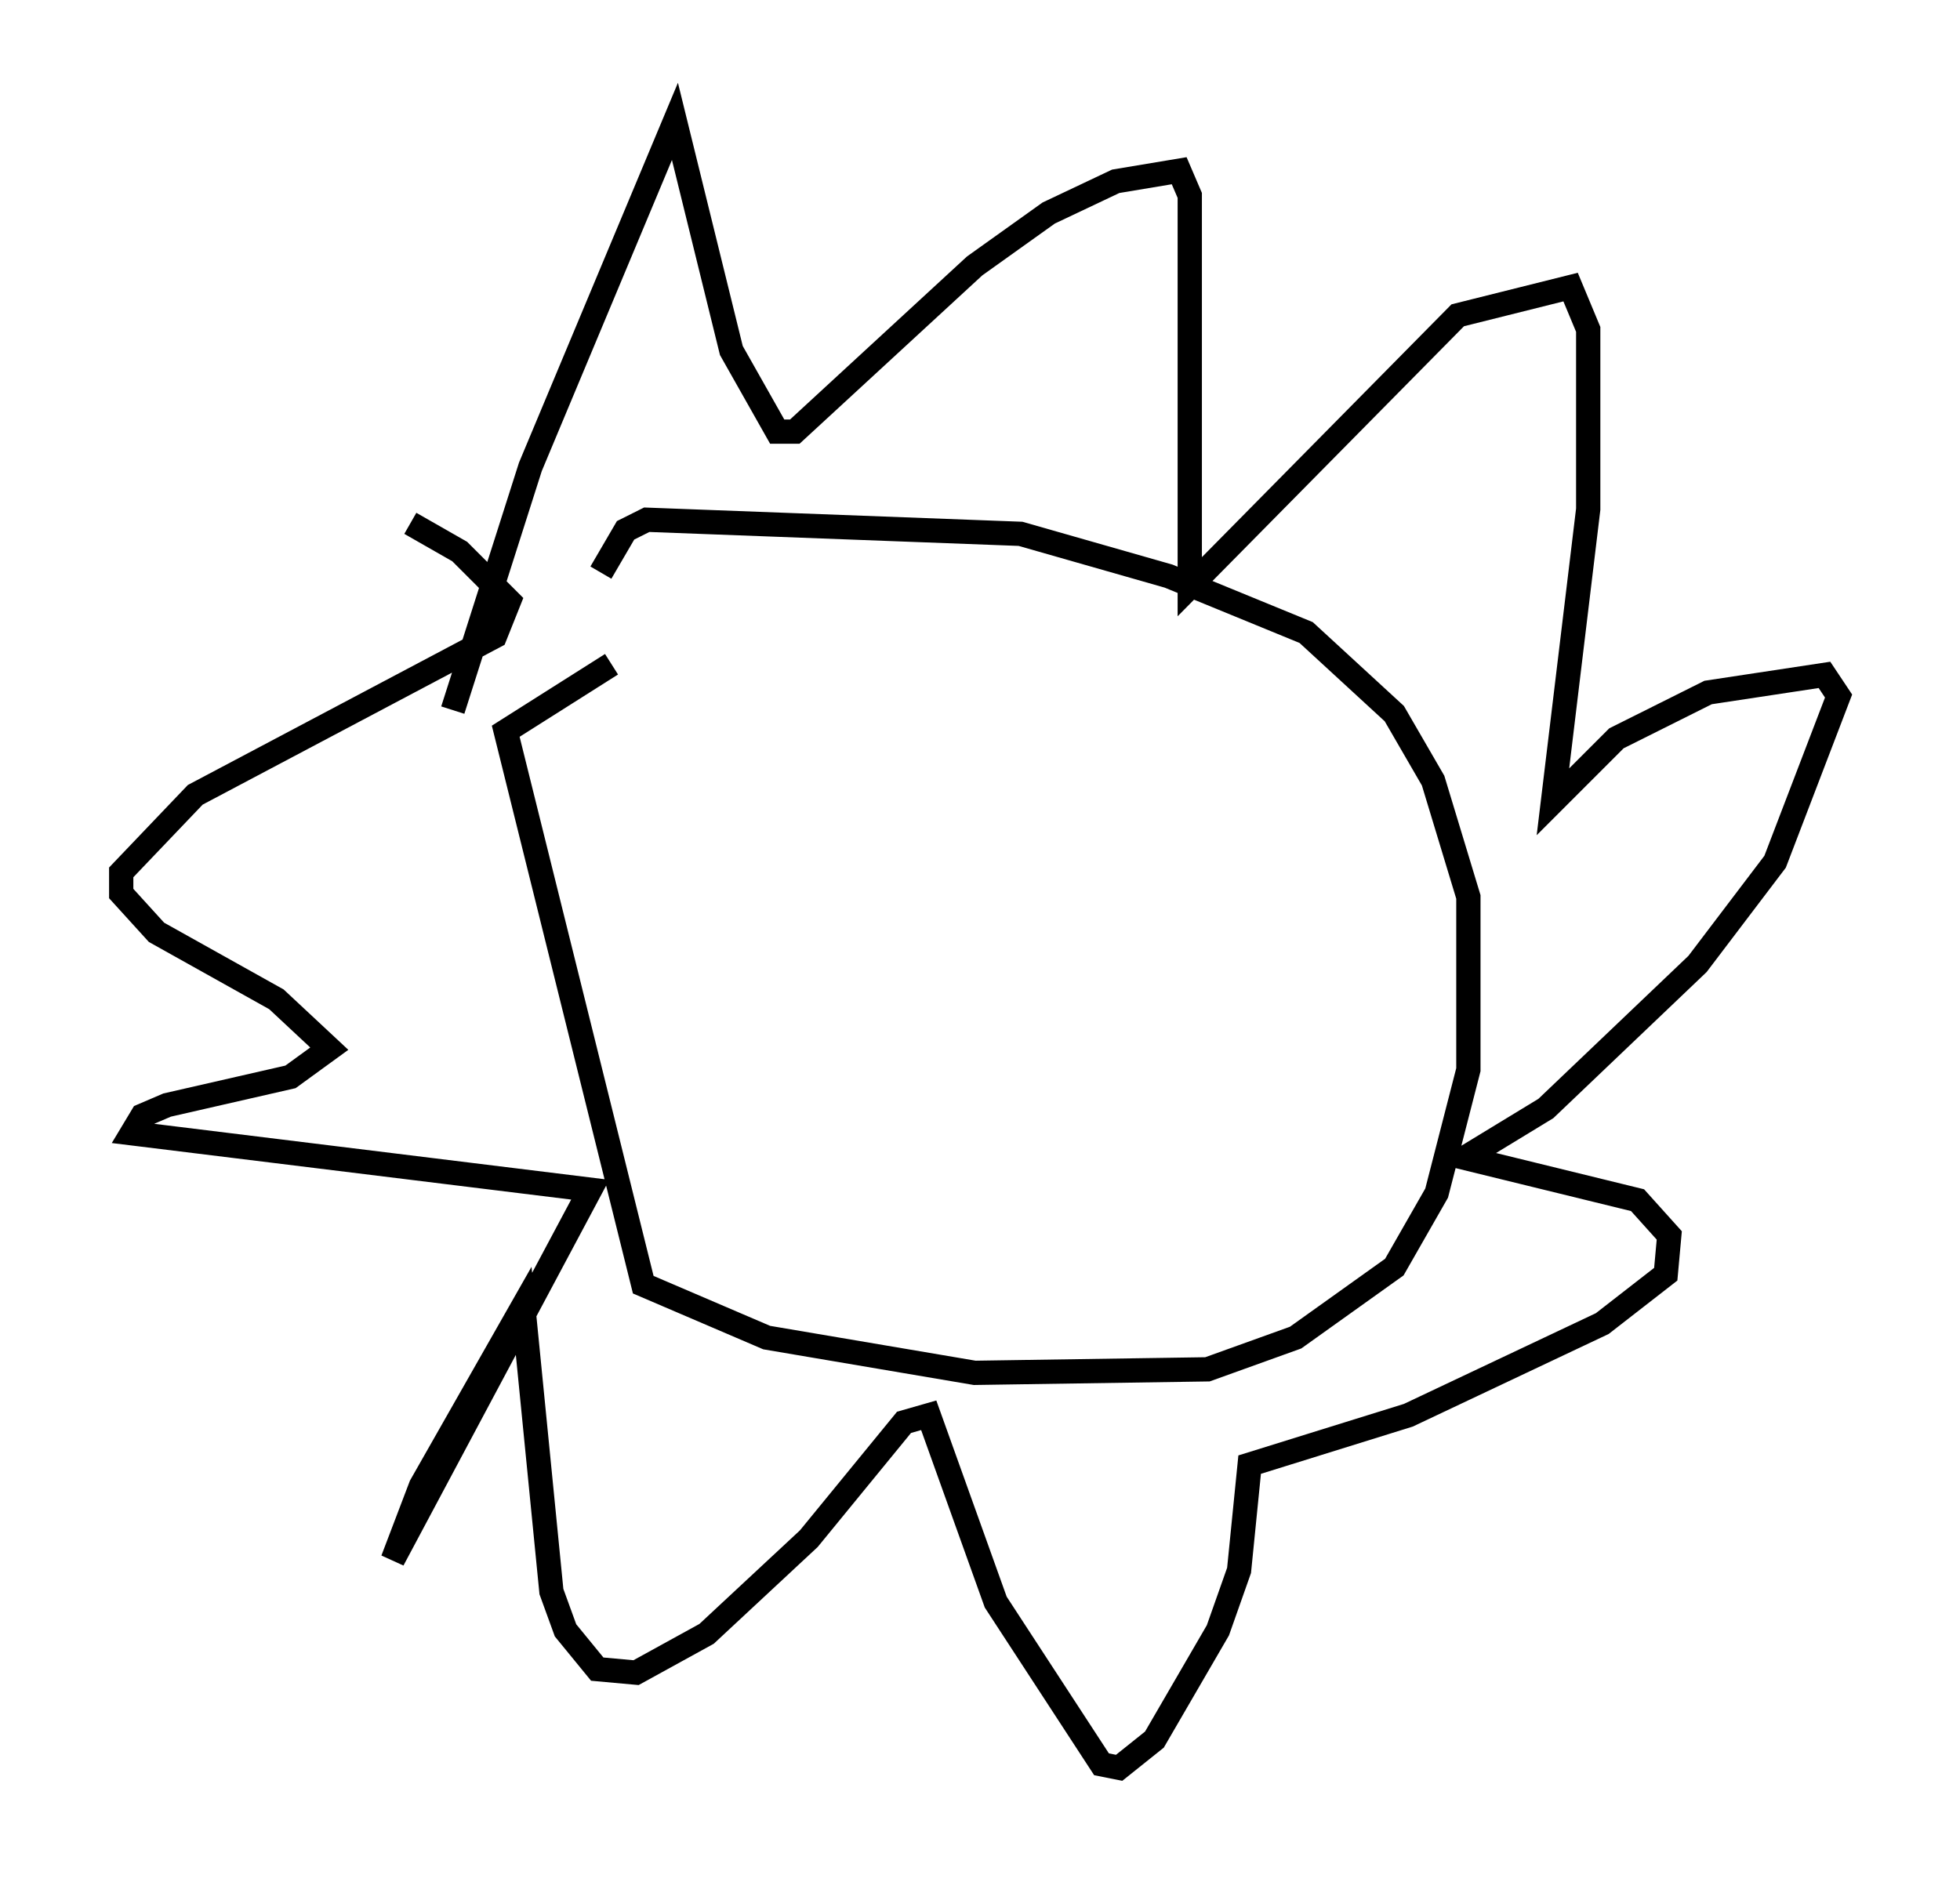 <?xml version="1.0" encoding="utf-8" ?>
<svg baseProfile="full" height="77.832" version="1.1" width="80.737" xmlns="http://www.w3.org/2000/svg" xmlns:ev="http://www.w3.org/2001/xml-events" xmlns:xlink="http://www.w3.org/1999/xlink"><defs /><rect fill="white" height="77.832" width="80.737" x="0" y="0" /><path d="M37.536, 24.318 m-12.346, 3.05 l-4.358, 2.76 5.665, 22.804 l5.084, 2.179 8.57, 1.453 l9.587, -0.145 3.631, -1.307 l4.067, -2.905 1.743, -3.05 l1.307, -5.084 0.0, -7.117 l-1.453, -4.793 -1.598, -2.76 l-3.631, -3.341 -5.665, -2.324 l-6.101, -1.743 -15.397, -0.581 l-0.872, 0.436 -1.017, 1.743 m-6.101, 5.665 l3.196, -10.022 5.955, -14.235 l2.324, 9.441 1.888, 3.341 l0.726, 0.0 7.408, -6.827 l3.05, -2.179 2.76, -1.307 l2.615, -0.436 0.436, 1.017 l0.0, 16.123 11.039, -11.184 l4.648, -1.162 0.726, 1.743 l0.0, 7.408 -1.453, 12.056 l2.615, -2.615 3.777, -1.888 l4.793, -0.726 0.581, 0.872 l-2.615, 6.827 -3.196, 4.212 l-6.246, 5.955 -3.341, 2.034 l7.117, 1.743 1.307, 1.453 l-0.145, 1.598 -2.615, 2.034 l-7.989, 3.777 -6.536, 2.034 l-0.436, 4.358 -0.872, 2.469 l-2.615, 4.503 -1.453, 1.162 l-0.726, -0.145 -4.358, -6.682 l-2.76, -7.698 -1.017, 0.291 l-3.922, 4.793 -4.212, 3.922 l-2.905, 1.598 -1.598, -0.145 l-1.307, -1.598 -0.581, -1.598 l-1.162, -11.765 -4.212, 7.408 l-1.162, 3.05 8.134, -15.251 l-18.883, -2.324 0.436, -0.726 l1.017, -0.436 5.084, -1.162 l1.598, -1.162 -2.179, -2.034 l-4.939, -2.76 -1.453, -1.598 l0.0, -0.872 3.05, -3.196 l12.346, -6.536 0.581, -1.453 l-2.034, -2.034 -2.034, -1.162 " fill="none" stroke="black" stroke-width="1" /></svg>